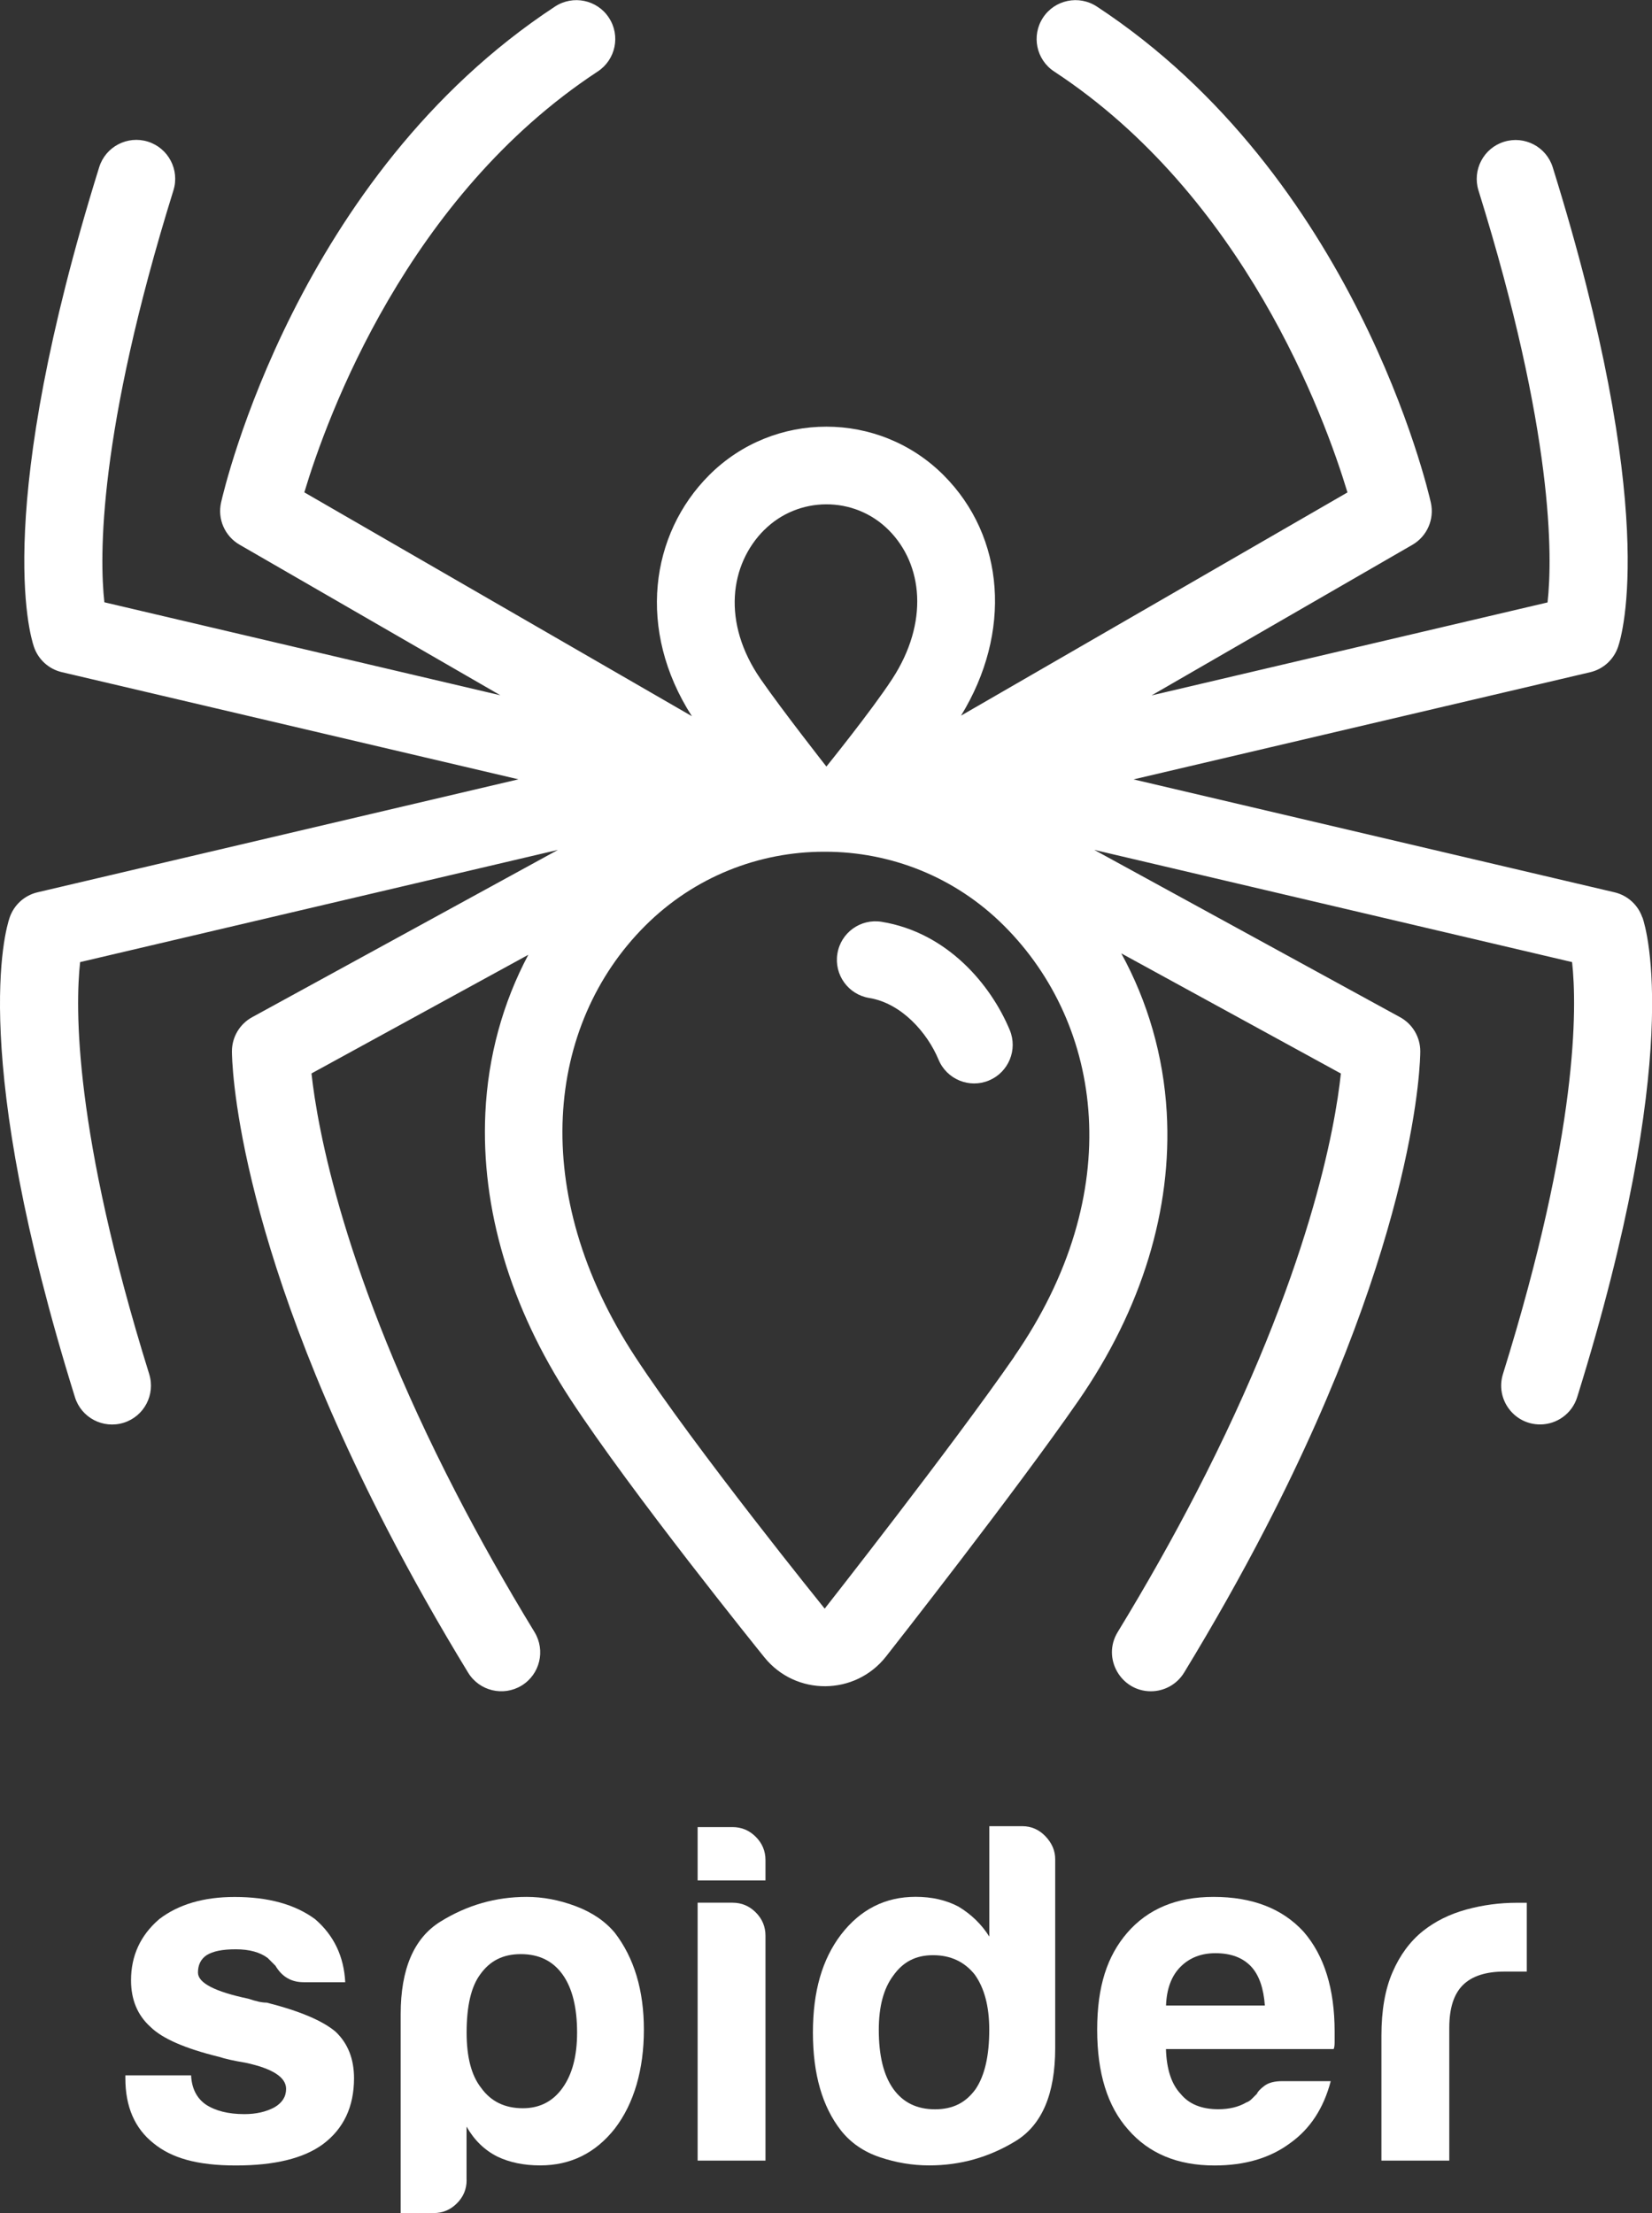 <?xml version="1.0" encoding="UTF-8"?><svg id="Layer_2" xmlns="http://www.w3.org/2000/svg" viewBox="0 0 232.99 312.03"><rect x="0" y="0" width="232.99" height="312.03" fill="#333333" stroke="none"/><defs><style>.cls-1{fill:#fff;}</style></defs><g id="graphics"><g><path class="cls-1" d="M132.37,149.41c-1.58-3.8-5.21-7.95-9.77-8.7-2.97-.48-4.98-3.28-4.5-6.24,.48-2.97,3.27-4.98,6.24-4.5,9.27,1.51,15.41,8.87,18.07,15.26,1.15,2.77-.16,5.95-2.93,7.11-2.75,1.15-5.95-.14-7.11-2.93Z"/><path class="cls-1" d="M231.63,129.37c-.61-1.79-2.1-3.13-3.93-3.56l-67.83-15.92,64.4-15.11c1.84-.43,3.32-1.78,3.93-3.56,.64-1.86,5.78-19.53-9.21-67.63-.9-2.89-3.97-4.5-6.87-3.6-2.89,.9-4.5,3.97-3.6,6.87,10.67,34.25,10.44,51.74,9.74,58.08l-55.85,13.11,36.78-21.23c2.08-1.2,3.13-3.61,2.61-5.95-.42-1.87-10.69-46.03-47.11-69.95-2.53-1.66-5.93-.96-7.59,1.57-1.66,2.53-.96,5.93,1.57,7.59,26.78,17.58,38.11,48.56,41.37,59.35l-54.5,31.47c7.18-11.69,6.24-25.2-2.47-33.91-9.1-9.1-23.93-9.12-33.05,0-8.3,8.3-10.25,21.83-2.44,33.99l-54.66-31.56c3.24-10.78,14.52-41.7,41.38-59.34,2.53-1.66,3.24-5.06,1.57-7.59-1.66-2.53-5.06-3.23-7.59-1.57C41.87,24.82,31.6,68.98,31.18,70.85c-.53,2.34,.53,4.75,2.61,5.95l36.78,21.23-55.85-13.11c-.7-6.33-.92-23.83,9.74-58.08,.9-2.89-.71-5.96-3.6-6.87-2.89-.9-5.97,.71-6.87,3.6C-.99,71.68,4.15,89.36,4.79,91.21c.61,1.79,2.1,3.13,3.93,3.56l64.4,15.11L5.29,125.81c-1.84,.43-3.32,1.78-3.93,3.56-.64,1.86-5.77,19.53,9.21,67.63,.9,2.89,3.97,4.5,6.87,3.6,2.89-.9,4.5-3.97,3.6-6.87-10.67-34.25-10.44-51.74-9.74-58.08l67.39-15.82-43.13,23.59c-1.76,.96-2.85,2.81-2.85,4.81,0,1.02,.25,25.52,21.88,67.34,3.44,6.66,7.29,13.48,11.43,20.26,1.58,2.59,4.95,3.4,7.54,1.83,2.59-1.58,3.4-4.95,1.83-7.54-4.01-6.57-7.73-13.16-11.05-19.59-15.96-30.86-19.59-51.66-20.41-59.18l30.58-16.73c-3.59,6.75-5.69,14.35-6.06,22.32-.63,13.44,3.51,27.38,11.98,40.32,8.66,13.24,26.62,35.48,27.38,36.42,4.43,5.48,12.8,5.41,17.15-.12,.74-.94,18.25-23.24,27.13-36.06,8.94-12.91,13.25-26.98,12.46-40.67-.46-7.97-2.68-15.61-6.41-22.41l30.97,16.94c-.79,7.48-4.36,28.1-20.43,59.17-3.31,6.41-7.03,13-11.05,19.59-2.24,3.67,.45,8.34,4.68,8.34,1.85,0,3.65-.93,4.69-2.63,4.15-6.81,8-13.63,11.43-20.26,21.63-41.82,21.88-66.32,21.88-67.34,0-2-1.09-3.85-2.85-4.81l-43.13-23.59,67.39,15.82c.7,6.33,.92,23.83-9.75,58.08-1.1,3.53,1.54,7.11,5.24,7.11,2.34,0,4.5-1.51,5.23-3.85,14.98-48.1,9.84-65.77,9.21-67.63Zm-123.85-54.64c4.78-4.78,12.67-4.88,17.55,0,4.83,4.83,5.72,13.03,.48,21.04-2.93,4.48-9.26,12.31-9.26,12.31,0,0-6.21-7.91-9.26-12.31-5.54-8-4.35-16.21,.48-21.04Zm35.27,116.55c-8.79,12.7-26.74,35.53-26.74,35.53,0,0-18.28-22.6-26.74-35.53-15.12-23.11-12.54-46.79,1.4-60.73,6.97-6.97,16.11-10.46,25.25-10.46h.16c9.14,0,18.28,3.48,25.25,10.46,13.95,13.95,17.4,37.63,1.4,60.73Z"/><g><path class="cls-1" d="M17.66,292.61h9.29c.09,1.82,.77,3.19,2.05,4.1,1.37,.91,3.19,1.37,5.47,1.37,1.64,0,3.05-.32,4.24-.96,1.09-.64,1.64-1.5,1.64-2.6,0-1.64-1.91-2.87-5.74-3.69-1.64-.27-2.87-.55-3.69-.82-4.83-1.18-8.06-2.6-9.71-4.24-1.82-1.64-2.73-3.83-2.73-6.56,0-3.46,1.32-6.33,3.96-8.61,2.73-2.1,6.29-3.14,10.66-3.14,4.74,0,8.52,1.05,11.35,3.14,2.64,2.28,4.05,5.24,4.24,8.88h-5.88c-1.73,0-3.05-.77-3.96-2.32-.37-.36-.73-.73-1.09-1.09-1.09-.82-2.6-1.23-4.51-1.23s-3.19,.27-4.1,.82c-.82,.55-1.23,1.37-1.23,2.46,0,1.46,2.37,2.69,7.11,3.69,.55,.18,1.02,.32,1.43,.41,.41,.09,.8,.14,1.16,.14,4.65,1.18,7.88,2.55,9.71,4.1,1.73,1.64,2.6,3.83,2.6,6.56,0,4.01-1.46,7.11-4.37,9.29-2.73,2.01-6.83,3.01-12.3,3.01s-9.07-1.05-11.62-3.14c-2.64-2.1-3.96-5.15-3.96-9.16v-.41Z"/><path class="cls-1" d="M65.81,307.38c0,1.28-.46,2.37-1.37,3.28-.91,.91-2,1.37-3.28,1.37h-4.65v-28.04c0-6.38,1.87-10.73,5.6-13.05,3.74-2.32,7.79-3.49,12.16-3.49,2.28,0,4.58,.43,6.9,1.3,2.32,.87,4.17,2.12,5.54,3.76,2.73,3.55,4.1,8.11,4.1,13.67s-1.37,10.39-4.1,13.94c-2.73,3.46-6.24,5.19-10.53,5.19-2.28,0-4.28-.41-6.01-1.23-1.82-.91-3.28-2.32-4.37-4.24v7.53Zm15.58-20.79c0-3.55-.68-6.29-2.05-8.2-1.37-1.91-3.33-2.87-5.88-2.87s-4.38,.96-5.74,2.87c-1.28,1.73-1.91,4.47-1.91,8.2,0,3.46,.68,6.06,2.05,7.79,1.37,1.91,3.33,2.87,5.88,2.87,2.37,0,4.24-.96,5.6-2.87,1.37-1.91,2.05-4.51,2.05-7.79Z"/><path class="cls-1" d="M98.39,257.61h4.92c1.28,0,2.37,.46,3.28,1.37,.91,.91,1.37,2.01,1.37,3.28v2.87h-9.57v-7.52Zm0,10.66h4.92c1.28,0,2.37,.46,3.28,1.37,.91,.91,1.37,2.01,1.37,3.28v31.71h-9.57v-36.36Z"/><path class="cls-1" d="M139.52,257.48h4.65c1.28,0,2.37,.48,3.28,1.43,.91,.96,1.37,2.03,1.37,3.21v26.65c0,6.47-1.87,10.85-5.6,13.12-3.74,2.28-7.79,3.42-12.17,3.42-2.37,0-4.69-.39-6.97-1.16-2.28-.77-4.1-2.03-5.47-3.76-2.64-3.37-3.96-7.97-3.96-13.81s1.32-10.34,3.96-13.81c2.73-3.55,6.24-5.33,10.53-5.33,2.28,0,4.28,.46,6.02,1.37,1.82,1.09,3.28,2.51,4.37,4.24v-15.58Zm-15.58,28.71c0,3.65,.68,6.42,2.05,8.34,1.37,1.91,3.32,2.87,5.88,2.87s4.37-.96,5.74-2.87c1.28-1.91,1.91-4.69,1.91-8.34,0-3.28-.68-5.88-2.05-7.79-1.46-1.82-3.42-2.73-5.88-2.73s-4.24,.96-5.6,2.87c-1.37,1.82-2.05,4.37-2.05,7.66Z"/><path class="cls-1" d="M180.85,293.43h6.83c-1,3.83-2.92,6.75-5.74,8.75-2.83,2.1-6.38,3.14-10.66,3.14-5.19,0-9.25-1.69-12.17-5.06-2.92-3.28-4.37-7.97-4.37-14.08s1.41-10.39,4.24-13.67c2.92-3.37,6.97-5.06,12.17-5.06,5.47,0,9.71,1.64,12.71,4.92,2.92,3.37,4.37,8.06,4.37,14.08v1.5c0,.46-.05,.78-.14,.96h-23.65c.09,2.83,.77,4.92,2.05,6.29,1.18,1.46,2.96,2.19,5.33,2.19,1.55,0,2.87-.32,3.96-.96,.27-.09,.52-.25,.75-.48,.23-.23,.48-.48,.75-.75,.09-.27,.43-.64,1.02-1.09,.59-.46,1.44-.68,2.53-.68Zm-16.4-10.66h13.94c-.18-2.46-.82-4.28-1.91-5.47-1.19-1.28-2.87-1.91-5.06-1.91-2.01,0-3.65,.64-4.92,1.91-1.28,1.28-1.96,3.1-2.05,5.47Z"/><path class="cls-1" d="M194.83,304.64v-17.63c0-3.55,.52-6.54,1.57-8.95,1.04-2.41,2.48-4.35,4.3-5.81,1.73-1.37,3.76-2.37,6.08-3.01,2.32-.64,4.71-.96,7.18-.96h1.37v9.7h-3.14c-2.64,0-4.6,.64-5.88,1.91-1.28,1.28-1.91,3.28-1.91,6.01v18.73h-9.57Z"/></g></g></g></svg>